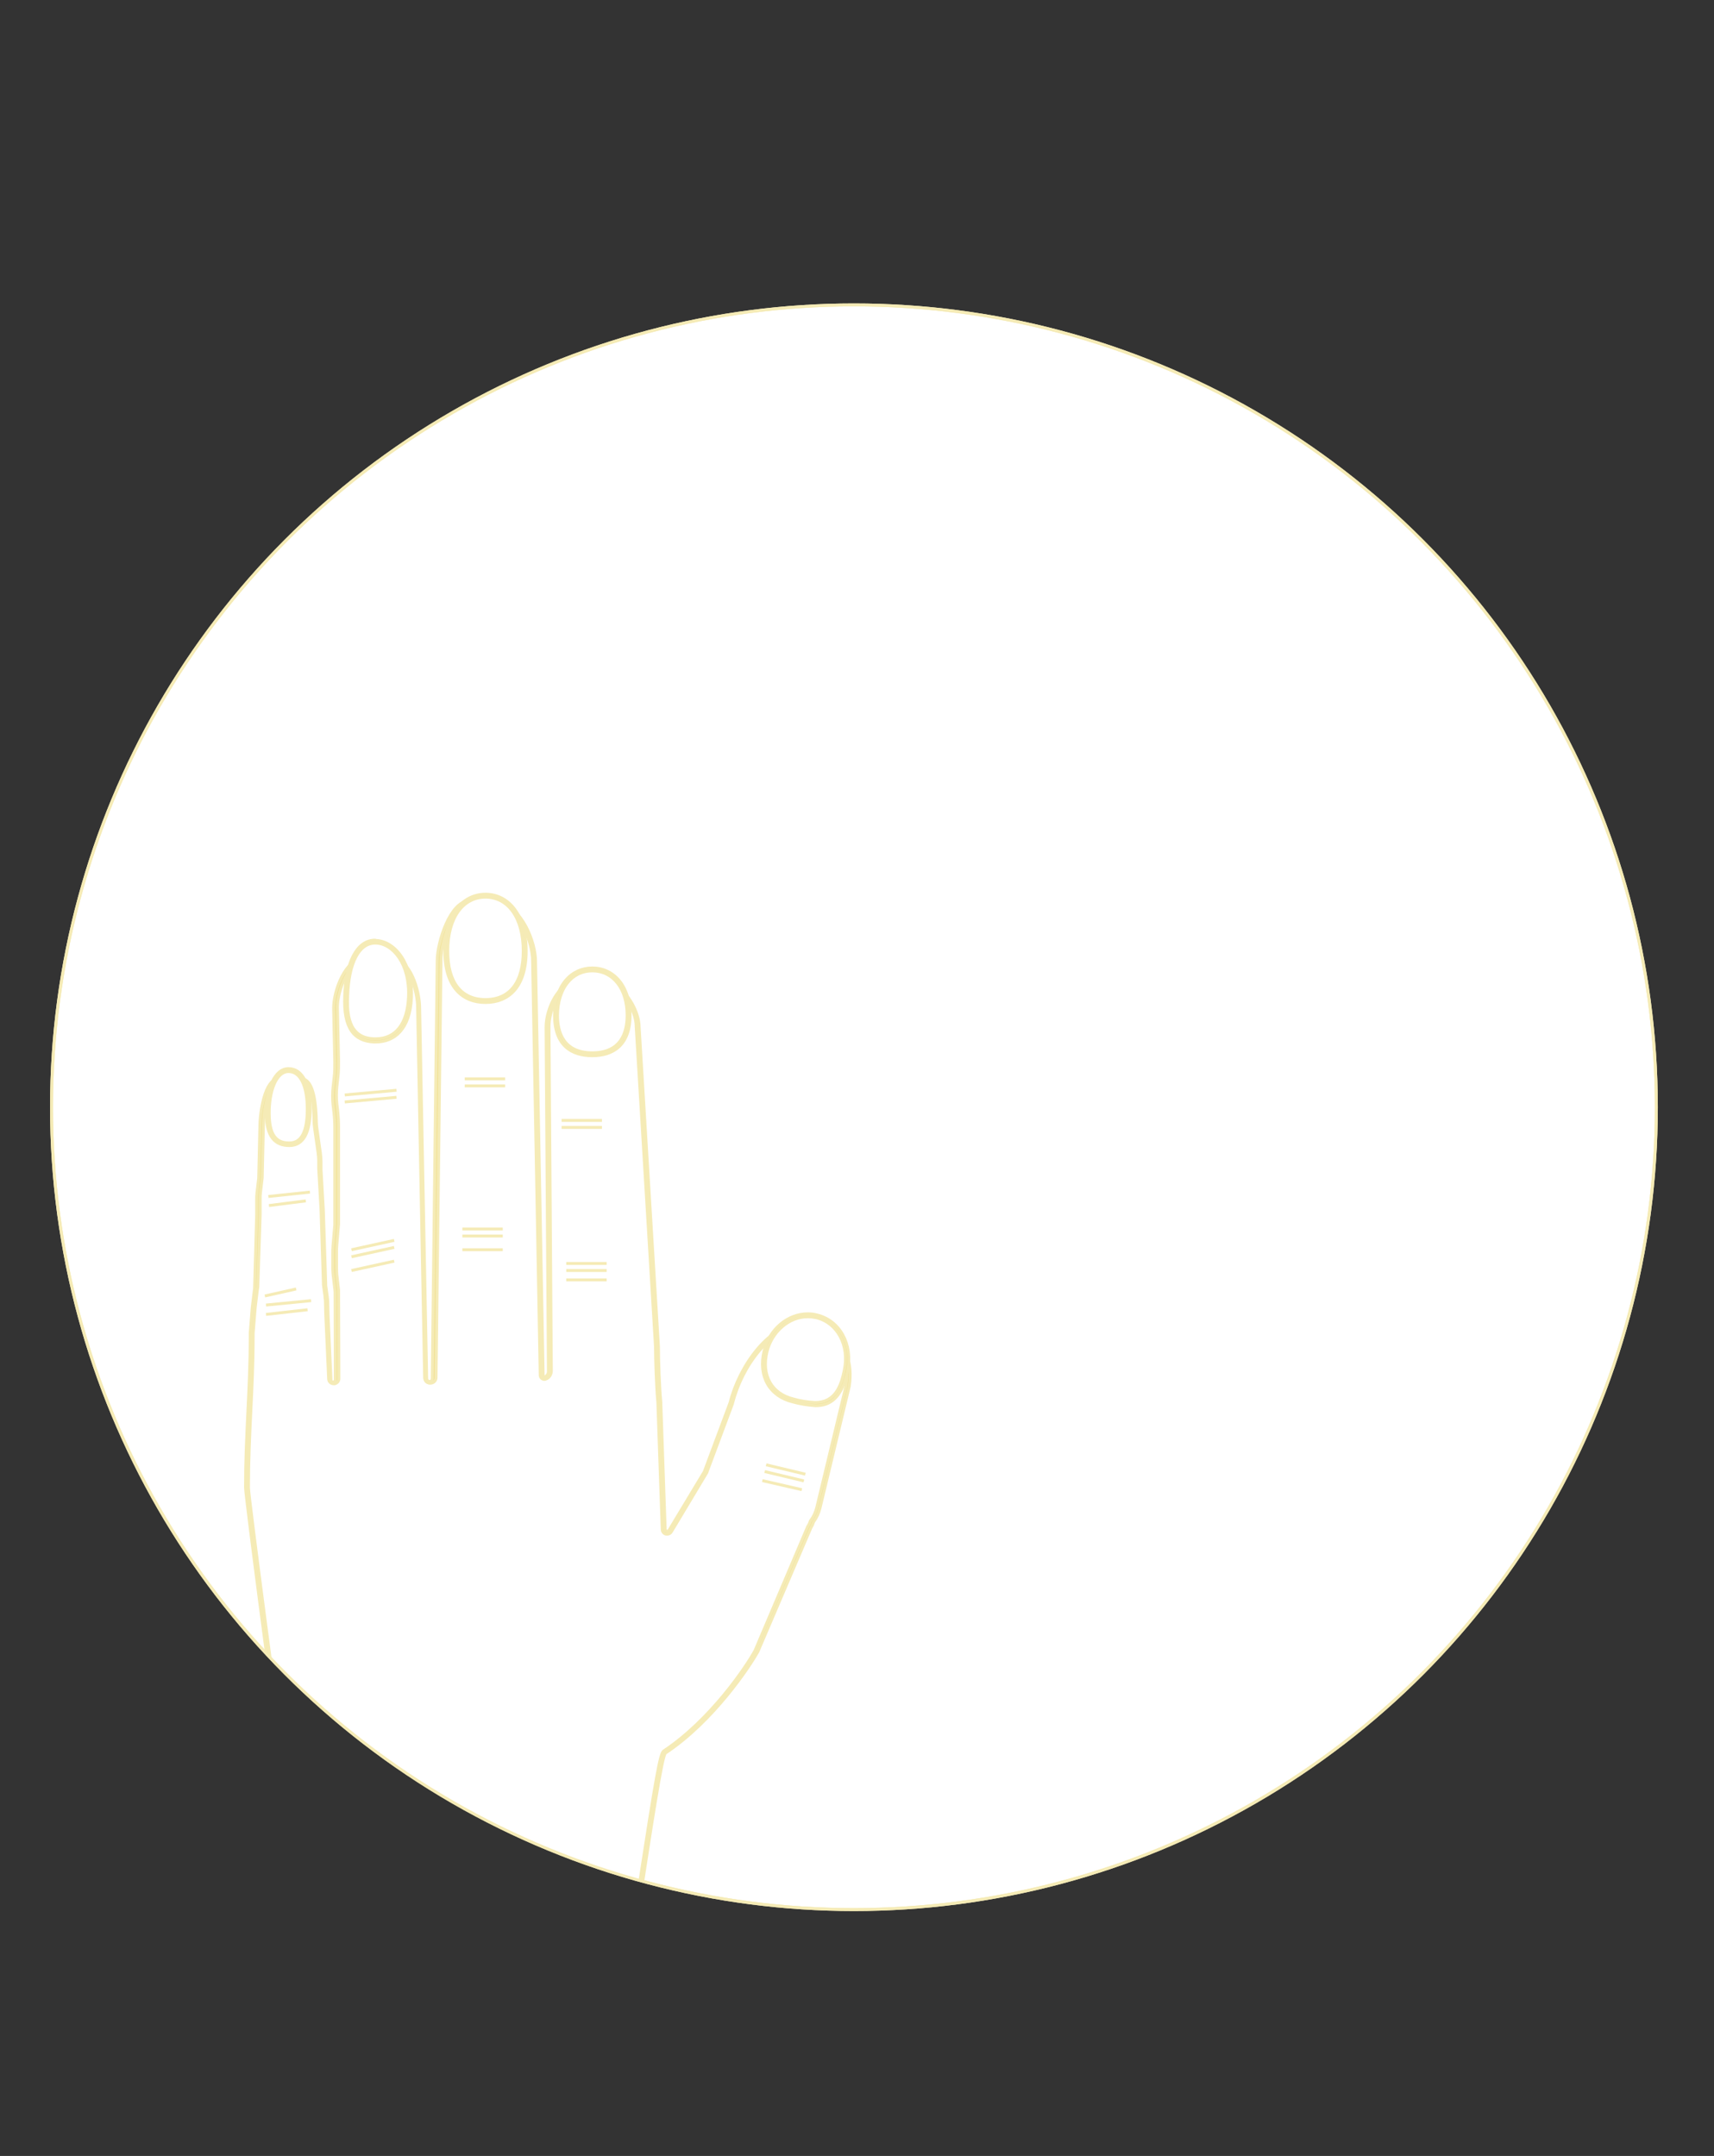 <?xml version="1.0" encoding="utf-8"?>
<!-- Generator: Adobe Illustrator 24.2.0, SVG Export Plug-In . SVG Version: 6.00 Build 0)  -->
<svg version="1.1" id="Layer_1" xmlns="http://www.w3.org/2000/svg" xmlns:xlink="http://www.w3.org/1999/xlink" x="0px" y="0px"
	 viewBox="0 0 585.7 736.8" style="enable-background:new 0 0 585.7 736.8;" xml:space="preserve">
<rect x="0" y="0" width="585.7" height="736.8" fill="#333333" stroke="none"/>
<style type="text/css">
	.st0{display:none;}
	.st1{display:inline;fill:#F5EBB6;}
	.st2{display:inline;fill:#FFFFFF;}
	.st3{fill:#FFFFFF;stroke:#F5EBB6;stroke-miterlimit:10;}
	.st4{display:inline;fill:none;stroke:#F5EBB6;stroke-miterlimit:10;}
	.st5{display:inline;}
	.st6{fill:none;stroke:#F5EBB6;stroke-miterlimit:10;}
	.st7{fill:#F5EBB6;stroke:#F5EBB6;stroke-miterlimit:10;}
	.st8{display:none;fill:#FFFFFF;stroke:#F5EBB6;stroke-miterlimit:10;}
	.st9{clip-path:url(#SVGID_3_);}
	.st10{fill:#F1E297;stroke:#F5EBB6;stroke-miterlimit:10;}
	.st11{display:none;fill:none;}
</style>
<g id="Layer_2_1_">
	<g id="Layer_1-2">
		<g>
			<g class="st0">
				<path class="st1" d="M292.8,736.3c-151.2,0-273.7-122.6-273.7-273.7
					s122.6-273.7,273.7-273.7S566.5,311.5,566.5,462.6c0,72.6-28.8,142.2-80.2,193.5
					C435.2,707.6,365.5,736.5,292.8,736.3z"/>
				<path class="st2" d="M292.8,189.3c150.4,0.2,272.2,122.3,272,272.7S442.5,734.2,292.1,734
					S19.9,611.7,20.1,461.3c0.1-109.3,65.7-208,166.4-250.5C220.1,196.5,256.3,189.2,292.8,189.3
					 M292.8,188.3c-151.4,0-274.2,122.8-274.2,274.2s122.8,274.2,274.2,274.2S567,614,567,462.5
					S444.3,188.3,292.8,188.3z"/>
			</g>
			<g>
				<circle class="st3" cx="291.8" cy="378.4" r="274.2"/>
				<g class="st0">
					<path class="st4" d="M406.4,292.7c-69.1,47.1-160,47.2-229.2,0.2"/>
					<path class="st4" d="M177.2,293c69.1-47.1,160-47.2,229.2-0.2"/>
					<g class="st5">
						<g>
							<circle class="st6" cx="291.8" cy="292.2" r="31.1"/>
							<path class="st6" d="M291.8,261.6c16.9,0,30.6,13.7,30.6,30.6
								s-13.7,30.6-30.6,30.6s-30.6-13.7-30.6-30.6
								C261.3,275.3,275,261.6,291.8,261.6 M291.8,260.6
								c-17.4,0-31.6,14.1-31.6,31.6s14.1,31.6,31.6,31.6s31.6-14.1,31.6-31.6
								l0,0C323.4,274.7,309.3,260.6,291.8,260.6z"/>
						</g>
						<circle class="st7" cx="291.8" cy="292.2" r="16.3"/>
					</g>
				</g>
				<g class="st0">
					<line class="st4" x1="292.8" y1="585.7" x2="292.8" y2="0"/>
					<line class="st4" x1="368.6" y1="575.7" x2="217" y2="10"/>
					<line class="st4" x1="439.2" y1="546.4" x2="146.4" y2="39.2"/>
					<line class="st4" x1="499.9" y1="499.9" x2="85.8" y2="85.8"/>
					<line class="st4" x1="546.4" y1="439.2" x2="39.2" y2="146.4"/>
					<line class="st4" x1="575.7" y1="368.6" x2="10" y2="217"/>
					<line class="st4" x1="585.7" y1="292.8" x2="0" y2="292.8"/>
					<line class="st4" x1="575.7" y1="217" x2="10" y2="368.6"/>
					<line class="st4" x1="546.4" y1="146.4" x2="39.2" y2="439.2"/>
					<line class="st4" x1="499.9" y1="85.8" x2="85.8" y2="499.9"/>
					<line class="st4" x1="439.2" y1="39.2" x2="146.4" y2="546.4"/>
					<line class="st4" x1="368.6" y1="10" x2="217" y2="575.7"/>
				</g>
				<path class="st8" d="M324.4,547.1c-2-3.4-1.6-7.7,1-10.7c18.1-20,34-28,48.5-24.5
					c11.2,2.7,17,11.3,21.6,18.3c4.3,6.5,7.2,10.5,12.2,11.6
					c5.3,1.1,12.6-0.7,18.2-4.7c2.6-1.8,7.2-5.8,8-11.3
					c0.5-3.8-0.9-7.6-2.7-10.5c-1.3-2.1-2.8-4-4.5-5.7c-0.5-0.5-1-1.1-1.4-1.8
					c-2.5-4.3-1-9.8,3.4-12.3c3.4-2,7.8-1.4,10.6,1.3
					c2.8,2.8,5.2,5.8,7.2,9.2c3.5,5.7,6.4,13.5,5.2,22.4
					c-1.3,9.1-6.8,17.5-15.5,23.6c-9.8,6.8-22.2,9.7-32.3,7.5
					c-12.4-2.7-18.5-11.8-23.4-19.2c-4-6-6.6-9.8-10.8-10.7
					c-7.2-1.7-18.2,5.1-31,19.1c-3.3,3.7-9,3.9-12.7,0.6
					C325.5,548.6,324.9,547.9,324.4,547.1z"/>
				<g>
					<g>
						<g>
							<defs>
								<circle id="SVGID_2_" cx="291.8" cy="378.4" r="274.2"/>
							</defs>
							<clipPath id="SVGID_3_">
								<use xlink:href="#SVGID_2_"  style="overflow:visible;"/>
							</clipPath>
							<g class="st9">
								<g>
									<g>
										<path class="st3" d="M86,727.3c-5.1,0-8.2-0.3-9.8-2.1c-1.9-2.1-1.9-6.4-1.4-13.3
											c0.3-3.9,3-18,6.4-35.7c6.3-32.5,14.9-77.1,13.6-85.5c-0.8-5-10.6-79.5-10.6-82.4
											c0-9.2,0.4-17.7,0.8-26c0.4-8.1,0.8-16.5,0.8-25.4c0-0.4,0-0.8,0-1.2l0.7-8.8
											l0.7-5.8c0-0.4,0.1-0.7,0.1-1.1l0.8-24.7v-5.1c0-0.8,0-1.6,0.1-2.4l0.6-5.1
											l0.4-17.6c0-5.4,1.8-16,5.9-16h7.8c2.9,0,4.5,5,4.6,14.2c0,0.8,0.1,1.6,0.2,2.3l1.2,8.5
											c0.1,0.9,0.2,1.8,0.2,2.7v2.6l0.8,14.1l0.8,25c0,0.2,0,0.4,0,0.6l0.5,3.6
											c0.1,0.7,0.1,1.4,0.2,2.1l0.1,4.2l1,22.4c0,0.7,0.6,1.2,1.2,1.2c0.1,0,0.2,0,0.3,0
											c0.6-0.1,1-0.6,1-1.2l-0.1-30.2l-0.5-4.3c-0.2-1.3-0.3-2.7-0.2-4v-4.4
											c0-1,0-2,0.1-2.9l0.6-7c0-0.1,0-0.3,0-0.4v-32.7c0-1.8-0.1-3.7-0.3-5.5l-0.3-2.5
											c-0.2-2-0.2-3.9,0-5.9l0.4-3.6c0.2-1.7,0.2-3.3,0.2-5l-0.4-18.5c0-5.7,4-16.3,9.7-16.3
											h9.8c5.8,0,8.9,10.8,8.9,16.4l2.4,126.6c0,0.8,0.6,1.4,1.4,1.4l0,0
											c0.8,0,1.4-0.6,1.5-1.4l0,0l1.8-142.9c0-6.6,4.5-19.9,10.4-19.9h9.4
											c8.4,1.6,12.8,13.8,12.8,19.9l2.5,141.7c0,0.5,0.4,0.9,0.9,0.9
											c0.1,0,0.2,0,0.3,0c1-0.4,1.6-1.3,1.6-2.3l-0.8-117.7c0-6,4.1-14.8,9.7-14.8h9.8
											c4.7,0,11.3,7.5,11.3,14.8l6.6,109.4c0,4.3,0.3,13.5,0.8,19l1.5,43.5
											c0,0.7,0.6,1.2,1.2,1.1c0.4,0,0.8-0.2,1-0.6l12.1-20.4l0.2-0.4l8.7-23.3
											c3.1-13,13.4-26.9,24.6-26.9c1.1,0,2.2,0.1,3.2,0.4
											c0.6,0.2,14.5,4.2,12,20.7l-10,41.6c-0.4,1.6-1.1,3.1-2,4.4
											c-0.1,0.1-0.1,0.2-0.1,0.2c-0.3,0.7-0.6,1.4-0.9,2l-18.1,42.4
											c-3,5.5-15.3,23.8-31.4,34.5c-1.2,0.8-3.2,13.5-8.4,47.2c-4.4,28.7-9.9,64.3-13.8,79
											l-105.4,2.4H97c-2.4,0-4.6,0-6.6,0.1C88.8,727.3,87.3,727.3,86,727.3z"/>
										<path class="st10" d="M169.7,308.9c8.1,1.5,12.3,13.4,12.3,19.4L184.6,470
											c0,0.8,0.7,1.4,1.4,1.4c0.2,0,0.3,0,0.5-0.1c1.2-0.4,1.9-1.6,1.9-2.8
											l-0.8-117.7c0-5.8,3.9-14.3,9.2-14.3h9.8c5.2,0,10.8,8.4,10.8,14.3v0.1L224,460.3
											c0,4.3,0.3,13.6,0.8,19l1.5,43.4c0,0.9,0.8,1.7,1.7,1.6
											c0.6,0,1.1-0.3,1.4-0.8L241.5,503.3l0,0l0,0l0.1-0.2V503l0,0l0,0l8.7-23.3l0,0
											v-0.1c1.7-6.5,4.7-12.6,9-17.8c3.3-4,8.6-8.7,15.1-8.7
											c1,0,2.1,0.1,3.1,0.4c0.6,0.2,14.1,4,11.6,20.1l-10,41.6
											c-0.4,1.5-1,3-2,4.3C277,519.6,277,519.7,276.9,519.8
											c-0.2,0.7-0.5,1.3-0.9,1.9l0,0l0,0l-18,42.4c-3,5.5-15.2,23.7-31.2,34.3
											c-1.2,0.8-2.5,7.9-8.6,47.5C213.8,674.3,208.3,709.6,204.5,724.5l-105,2.3H97
											c-2.4,0-4.7,0-6.6,0.1c-1.6,0-3.1,0-4.4,0c-5,0-7.9-0.3-9.4-1.9c-1.8-1.9-1.8-6.2-1.2-12.9
											c0.3-3.9,3.2-18.6,6.5-35.7c6.6-34.4,14.9-77.2,13.6-85.7
											c-0.1-0.7-10.6-79.2-10.6-82.3c0-9.2,0.4-17.7,0.8-26c0.4-8.1,0.8-16.5,0.8-25.5
											c0-0.4,0-0.8,0-1.2l0.7-8.8l0.7-5.8c0.1-0.4,0.1-0.8,0.2-1.3l0.8-24.8v-5.1
											c0-0.8,0-1.5,0.1-2.3l0.6-5.1v-0.1l0.4-17.6c0-5.5,1.8-15.4,5.4-15.4h7.8
											c2.5,0,4,5,4.1,13.7c0,0.8,0.1,1.6,0.2,2.4l1.2,8.5c0.1,0.9,0.2,1.8,0.2,2.6v2.7
											l0.8,14.1l0.8,25c0,0.2,0,0.4,0,0.6l0.5,3.6c0.1,0.7,0.1,1.4,0.2,2l0.1,4.3l1,22.3
											c0,1,0.8,1.7,1.7,1.7l0,0c0.1,0,0.3,0,0.4,0c0.8-0.2,1.4-0.9,1.4-1.7l-0.1-30.2v-0.1
											l-0.5-4.3c-0.2-1.3-0.2-2.7-0.2-4v-4.4c0-1,0-1.9,0.1-2.9l0.6-7c0-0.2,0-0.3,0-0.5v-32.5
											c0-1.9-0.1-3.7-0.3-5.6l-0.3-2.5c-0.2-1.9-0.2-3.9,0-5.8l0.4-3.6
											c0.2-1.7,0.2-3.4,0.2-5.1l-0.4-18.5c0-6.1,4.2-15.9,9.2-15.9h9.8
											c5.2,0,8.4,10.3,8.4,15.9l2.4,126.6c0,1,0.8,1.9,1.9,1.9h0.1
											c1,0,1.9-0.8,1.9-1.9l1.7-142.9c0-6.5,4.5-19.4,9.9-19.4H169.7 M169.7,307.9H160.3
											c-6.4,0-10.9,14-10.9,20.4l-1.7,142.9c0,0.5-0.4,0.9-0.9,0.9h-0.1
											c-0.5,0-0.9-0.5-0.9-1l-2.4-126.6c0-6.1-3.3-16.9-9.4-16.9h-9.8
											c-6.1,0-10.2,10.8-10.2,16.9l0.4,18.5c0,1.7,0,3.3-0.2,5l-0.4,3.6c-0.2,2-0.2,4,0,6l0.3,2.5
											c0.2,1.8,0.3,3.6,0.3,5.5v32.6c0,0.1,0,0.3,0,0.4l-0.6,7c-0.1,1-0.1,2-0.1,3v4.4
											c0,1.4,0.1,2.7,0.3,4.1l0.5,4.3l0.1,30.2c0,0.3-0.3,0.6-0.6,0.7l0,0h-0.2
											c-0.4,0-0.7-0.3-0.7-0.7l-1-22.3L112,445c0-0.7-0.1-1.4-0.2-2.1l-0.5-3.6
											c0-0.2,0-0.3,0-0.5l-0.8-25l-0.8-14.1V397c0-0.9-0.1-1.9-0.2-2.8l-1.2-8.5
											c-0.1-0.8-0.2-1.5-0.2-2.3c-0.1-5.2-0.7-14.7-5.1-14.7h-7.8c-4.8,0-6.4,11.6-6.4,16.4
											l-0.4,17.5l-0.6,5.1c-0.1,0.8-0.1,1.6-0.1,2.4v5.1L87,440c0,0.3,0,0.7-0.1,1l-0.7,5.8
											l-0.7,8.8c0,0.4,0,0.9,0,1.3c0,18.1-1.6,33.3-1.6,51.4
											c0,3.2,10.2,80.1,10.6,82.5c1.9,12.9-19.2,109.8-20.1,121.2
											c-1.2,14.4,0.6,15.9,11.6,15.9c3,0,6.6-0.1,11-0.1h2.6l105.7-2.4
											c7.1-26.8,19.7-124.7,22.1-126.3C243.8,588.2,256.2,569.5,259,564.4l0,0
											l18.1-42.3c0.4-0.6,0.7-1.3,0.9-2c0,0,0-0.1,0.1-0.1
											c1-1.4,1.7-3,2.1-4.6l10-41.6l0,0c2.6-17-11.8-21.1-12.3-21.3l0,0
											c-1.1-0.3-2.2-0.4-3.3-0.4c-11.9,0-22.1,15.1-25.1,27.2l-8.7,23.3
											l-0.1,0.3L228.6,523c-0.1,0.2-0.3,0.3-0.6,0.3c-0.4,0-0.7-0.3-0.7-0.7
											l-1.5-43.5l0,0c-0.5-5.2-0.8-14.3-0.8-18.9l0,0L218.4,351c0-6.1-5.7-15.3-11.8-15.3h-9.8
											c-6.1,0-10.2,9.2-10.2,15.3l0.8,117.7c0,0.8-0.5,1.6-1.3,1.9h-0.1
											c-0.2,0-0.4-0.2-0.4-0.4l0,0L183,328.5c0-6.4-4.5-18.7-13.1-20.3L169.7,307.9z
											"/>
									</g>
									<g>
										<path class="st3" d="M128.4,355.6h-0.6c-3.4-0.1-5.8-1.3-7.3-3.5c-1.7-2.5-2.5-6.3-2.2-11.7
											c0.5-11.6,4.2-18.5,9.9-18.5h0.3c3.1,0.1,6.2,2.1,8.3,5.4c2.5,4.1,3.6,8.8,3.3,13.6
											C139.7,350.3,135.5,355.6,128.4,355.6L128.4,355.6z"/>
										<path class="st10" d="M128.2,322.3h0.3c5.8,0.2,11.6,7.2,11.1,18.4
											c-0.4,9.2-4.4,14.3-11.2,14.3h-0.6c-3.2-0.1-5.4-1.2-6.9-3.3
											c-1.7-2.4-2.4-6.2-2.1-11.4C119.2,329,122.7,322.3,128.2,322.3 M128.2,321.3
											c-6.4,0-10,7.8-10.4,19c-0.5,11.3,3.3,15.5,10,15.8h0.6c6.4,0,11.7-4.3,12.2-15.2
											c0.5-11.3-5.4-19.2-12.1-19.5L128.2,321.3z"/>
									</g>
									<g>
										<path class="st3" d="M165.9,342.1c-8.5,0-13.4-6.2-13.4-17.1
											c0-11.3,5.4-18.9,13.4-18.9S179.3,313.5,179.3,325
											C179.3,335.9,174.4,342.1,165.9,342.1z"/>
										<path class="st10" d="M165.9,306.6c7.8,0,12.9,7.2,12.9,18.4
											c0,10.7-4.6,16.6-12.9,16.6S153,335.7,153,325
											C153,313.8,158.1,306.6,165.9,306.6 M165.9,305.6C158.2,305.6,152,312.4,152,325
											s6.2,17.6,13.9,17.6s13.9-5,13.9-17.6S173.6,305.6,165.9,305.6z"/>
									</g>
									<g>
										<path class="st3" d="M202.4,360.3C196.8,360.3,190,358,190,347c0-9.4,5-15.7,12.4-15.7
											S214.8,337.6,214.8,347C214.9,358,208.1,360.3,202.4,360.3z"/>
										<path class="st10" d="M202.4,331.8c7.1,0,11.9,6.1,11.9,15.2
											c0,5.9-2.1,12.8-11.9,12.8S190.5,352.8,190.5,347
											C190.6,337.9,195.3,331.8,202.4,331.8 M202.4,330.8
											c-7.1,0-12.9,5.9-12.9,16.2s5.8,13.8,12.9,13.8S215.3,357.2,215.3,347
											S209.6,330.8,202.4,330.8z"/>
									</g>
									<line class="st6" x1="205.7" y1="382.9" x2="191.9" y2="382.9"/>
									<line class="st6" x1="205.7" y1="385.3" x2="191.9" y2="385.3"/>
									<line class="st6" x1="135.5" y1="372.6" x2="117.8" y2="374.2"/>
									<line class="st6" x1="135.5" y1="375" x2="117.8" y2="376.6"/>
									<line class="st6" x1="172.6" y1="368.7" x2="158.8" y2="368.7"/>
									<line class="st6" x1="172.6" y1="371.1" x2="158.8" y2="371.1"/>
									<line class="st6" x1="105.9" y1="407.4" x2="91.7" y2="408.9"/>
									<line class="st6" x1="104.5" y1="410.4" x2="91.9" y2="412"/>
									<line class="st6" x1="106.3" y1="444.5" x2="90.9" y2="446"/>
									<line class="st6" x1="101.2" y1="440.5" x2="90.5" y2="442.9"/>
									<line class="st6" x1="105.1" y1="447.6" x2="90.9" y2="449.2"/>
									<line class="st6" x1="134.7" y1="423.9" x2="120.1" y2="427.1"/>
									<line class="st6" x1="134.7" y1="426.3" x2="120.1" y2="429.5"/>
									<line class="st6" x1="134.7" y1="431" x2="120.1" y2="434.2"/>
									<line class="st6" x1="171.8" y1="420" x2="158" y2="420"/>
									<line class="st6" x1="171.8" y1="422.4" x2="158" y2="422.4"/>
									<line class="st6" x1="171.8" y1="427.1" x2="158" y2="427.1"/>
									<line class="st6" x1="207.3" y1="431.8" x2="193.5" y2="431.8"/>
									<line class="st6" x1="207.3" y1="434.2" x2="193.5" y2="434.2"/>
									<line class="st6" x1="207.3" y1="437.4" x2="193.5" y2="437.4"/>
									<line class="st6" x1="275.2" y1="503.8" x2="261.8" y2="500.6"/>
									<line class="st6" x1="274.7" y1="506.1" x2="261.3" y2="502.9"/>
									<line class="st6" x1="274" y1="509.1" x2="260.5" y2="506"/>
									<g>
										<path class="st3" d="M98.8,391.1c-5,0-7.4-3.4-7.4-10.5c0-7.4,2.4-14.8,7.1-14.8
											c4.3,0,6.9,5,6.9,13.3S103.2,391.1,98.8,391.1z"/>
										<path class="st10" d="M98.6,366.2c4,0,6.4,4.8,6.4,12.8c0,7.8-2,11.6-6.1,11.6
											c-3.2,0-6.9-1.1-6.9-10C91.9,373.4,94.2,366.2,98.6,366.2 M98.6,365.2
											c-4.9,0-7.6,7.3-7.6,15.3s3,11,7.9,11s7.1-4.6,7.1-12.6S103.5,365.2,98.6,365.2L98.6,365.2z"
											/>
									</g>
									<g>
										<path class="st3" d="M278.6,479.9C276,479.8,273.5,479.4,271,478.7
											c-3.5-0.7-6.5-2.9-8.3-5.9c-1.7-3-2.1-6.8-1.1-10.9
											C263.3,454.7,269.4,449.5,276,449.5c1,0,2,0.1,3,0.4c7.5,1.8,11.9,9.8,10,18.6
											C286.8,478.6,282.3,479.9,278.6,479.9L278.6,479.9z"/>
										<path class="st10" d="M276,450c1,0,1.9,0.1,2.9,0.3c7.3,1.8,11.4,9.5,9.6,18
											c-1.1,5.5-3.2,11-9.9,11c-2.5-0.1-5.1-0.5-7.5-1.2c-7.4-1.8-11-8.1-9-16.2
											C263.8,455.1,269.6,450,276,450 M276,449c-6.8,0-13.1,5.2-14.9,12.7
											c-2.1,8.7,1.9,15.5,9.8,17.4c2.5,0.7,5.1,1.1,7.8,1.3
											c4.8,0,8.9-2.4,10.9-11.8c1.9-9.2-2.6-17.3-10.4-19.2
											C278.1,449.1,277.1,449,276,449L276,449z"/>
									</g>
								</g>
							</g>
						</g>
						<g>
							<circle id="SVGID_1_" class="st6" cx="291.8" cy="378.4" r="274.2"/>
						</g>
					</g>
					<circle class="st11" cx="291.8" cy="378.4" r="274.2"/>
				</g>
				<path class="st8" d="M452.9,615.6c-2,1.1,10,31.5,18.1,28.9c2-0.8,3.5-2.5,4.1-4.5
					c0.4-2.5-3-3.8-3.9-4.2C460.4,631.1,454.4,614.8,452.9,615.6z"/>
				<path class="st8" d="M423.2,610.4c-13.8-12.4-3-38.7,11.5-39.8c12.5-1,26.8,17,31.9,27.8
					c2.3,4.9,4.5,9.5,1.3,13.5c-5.3,6.8-23.1,8.2-35.3,3.8
					C429.2,614.5,426,612.7,423.2,610.4z"/>
				<path class="st8" d="M536.2,481.3c-1.9-1.2-47.5,152.7-41.4,158.5
					c1.7,1.4,3.9,1.9,6,1.4c2.4-0.9,1.9-4.4,1.8-5.5
					C501.1,618.4,537.6,482.2,536.2,481.3z"/>
				<path class="st8" d="M472.5,436.2c-6.2,0.4-13.7,199.2,8.7,207.2
					c4.8,1.7,12.4-4.7,15.2-13.6c3.9-12.6-2.5-28.9-4.3-34
					C472,541.4,477,435.9,472.5,436.2z"/>
				<path class="st8" d="M537.9,450.9c18.4-2.1,30.9,23.4,22.2,35c-7.6,10-30.5,8.8-42,5.5
					c-5.2-1.5-10.1-3-11-8c-1.5-8.5,9.2-22.7,20.6-29
					C530.9,452.6,534.3,451.4,537.9,450.9z"/>
				<path class="st8" d="M541,411.5c-18.9,41.7-97.9,49.6-114.9,21.9
					c-14.7-24.1,18.4-73,41.4-95.5C478,327.7,488,318.2,501.4,320
					C524.2,323.1,545,357.2,545.5,386.9C545.7,390.8,545.8,401.1,541,411.5z"/>
				<path class="st8" d="M433.9,127.5c-7,0-13.6,3.2-18,8.7c-5.2-9-13.6-15.8-23.6-18.8
					c-4.4-18.5-20.8-31.5-39.8-31.5c-1.2,0-2.4,0.1-3.6,0.2c-28.5-34.1-79.3-38.5-113.3-10
					c-2.4,2-4.7,4.2-6.9,6.5c-28.8-8.9-59.3,7.2-68.2,36c-1.2,3.8-1.9,7.7-2.2,11.6
					c-17.5,2.4-29.7,18.6-27.3,36.1s18.6,29.7,36.1,27.3c7.7-1.1,14.8-4.9,19.9-10.8
					c11.5,6.1,24.7,8,37.4,5.2c27.7,34.8,78.3,40.5,113.1,12.8c5.4-4.3,10.3-9.3,14.4-14.9
					c16.2,15.8,42.1,15.4,57.8-0.7c4.5-4.7,7.9-10.3,9.8-16.5c9.9,7.9,24.4,6.3,32.3-3.7
					s6.3-24.4-3.7-32.3C444.1,129.3,439.1,127.6,433.9,127.5L433.9,127.5z"/>
			</g>
		</g>
	</g>
</g>
</svg>
